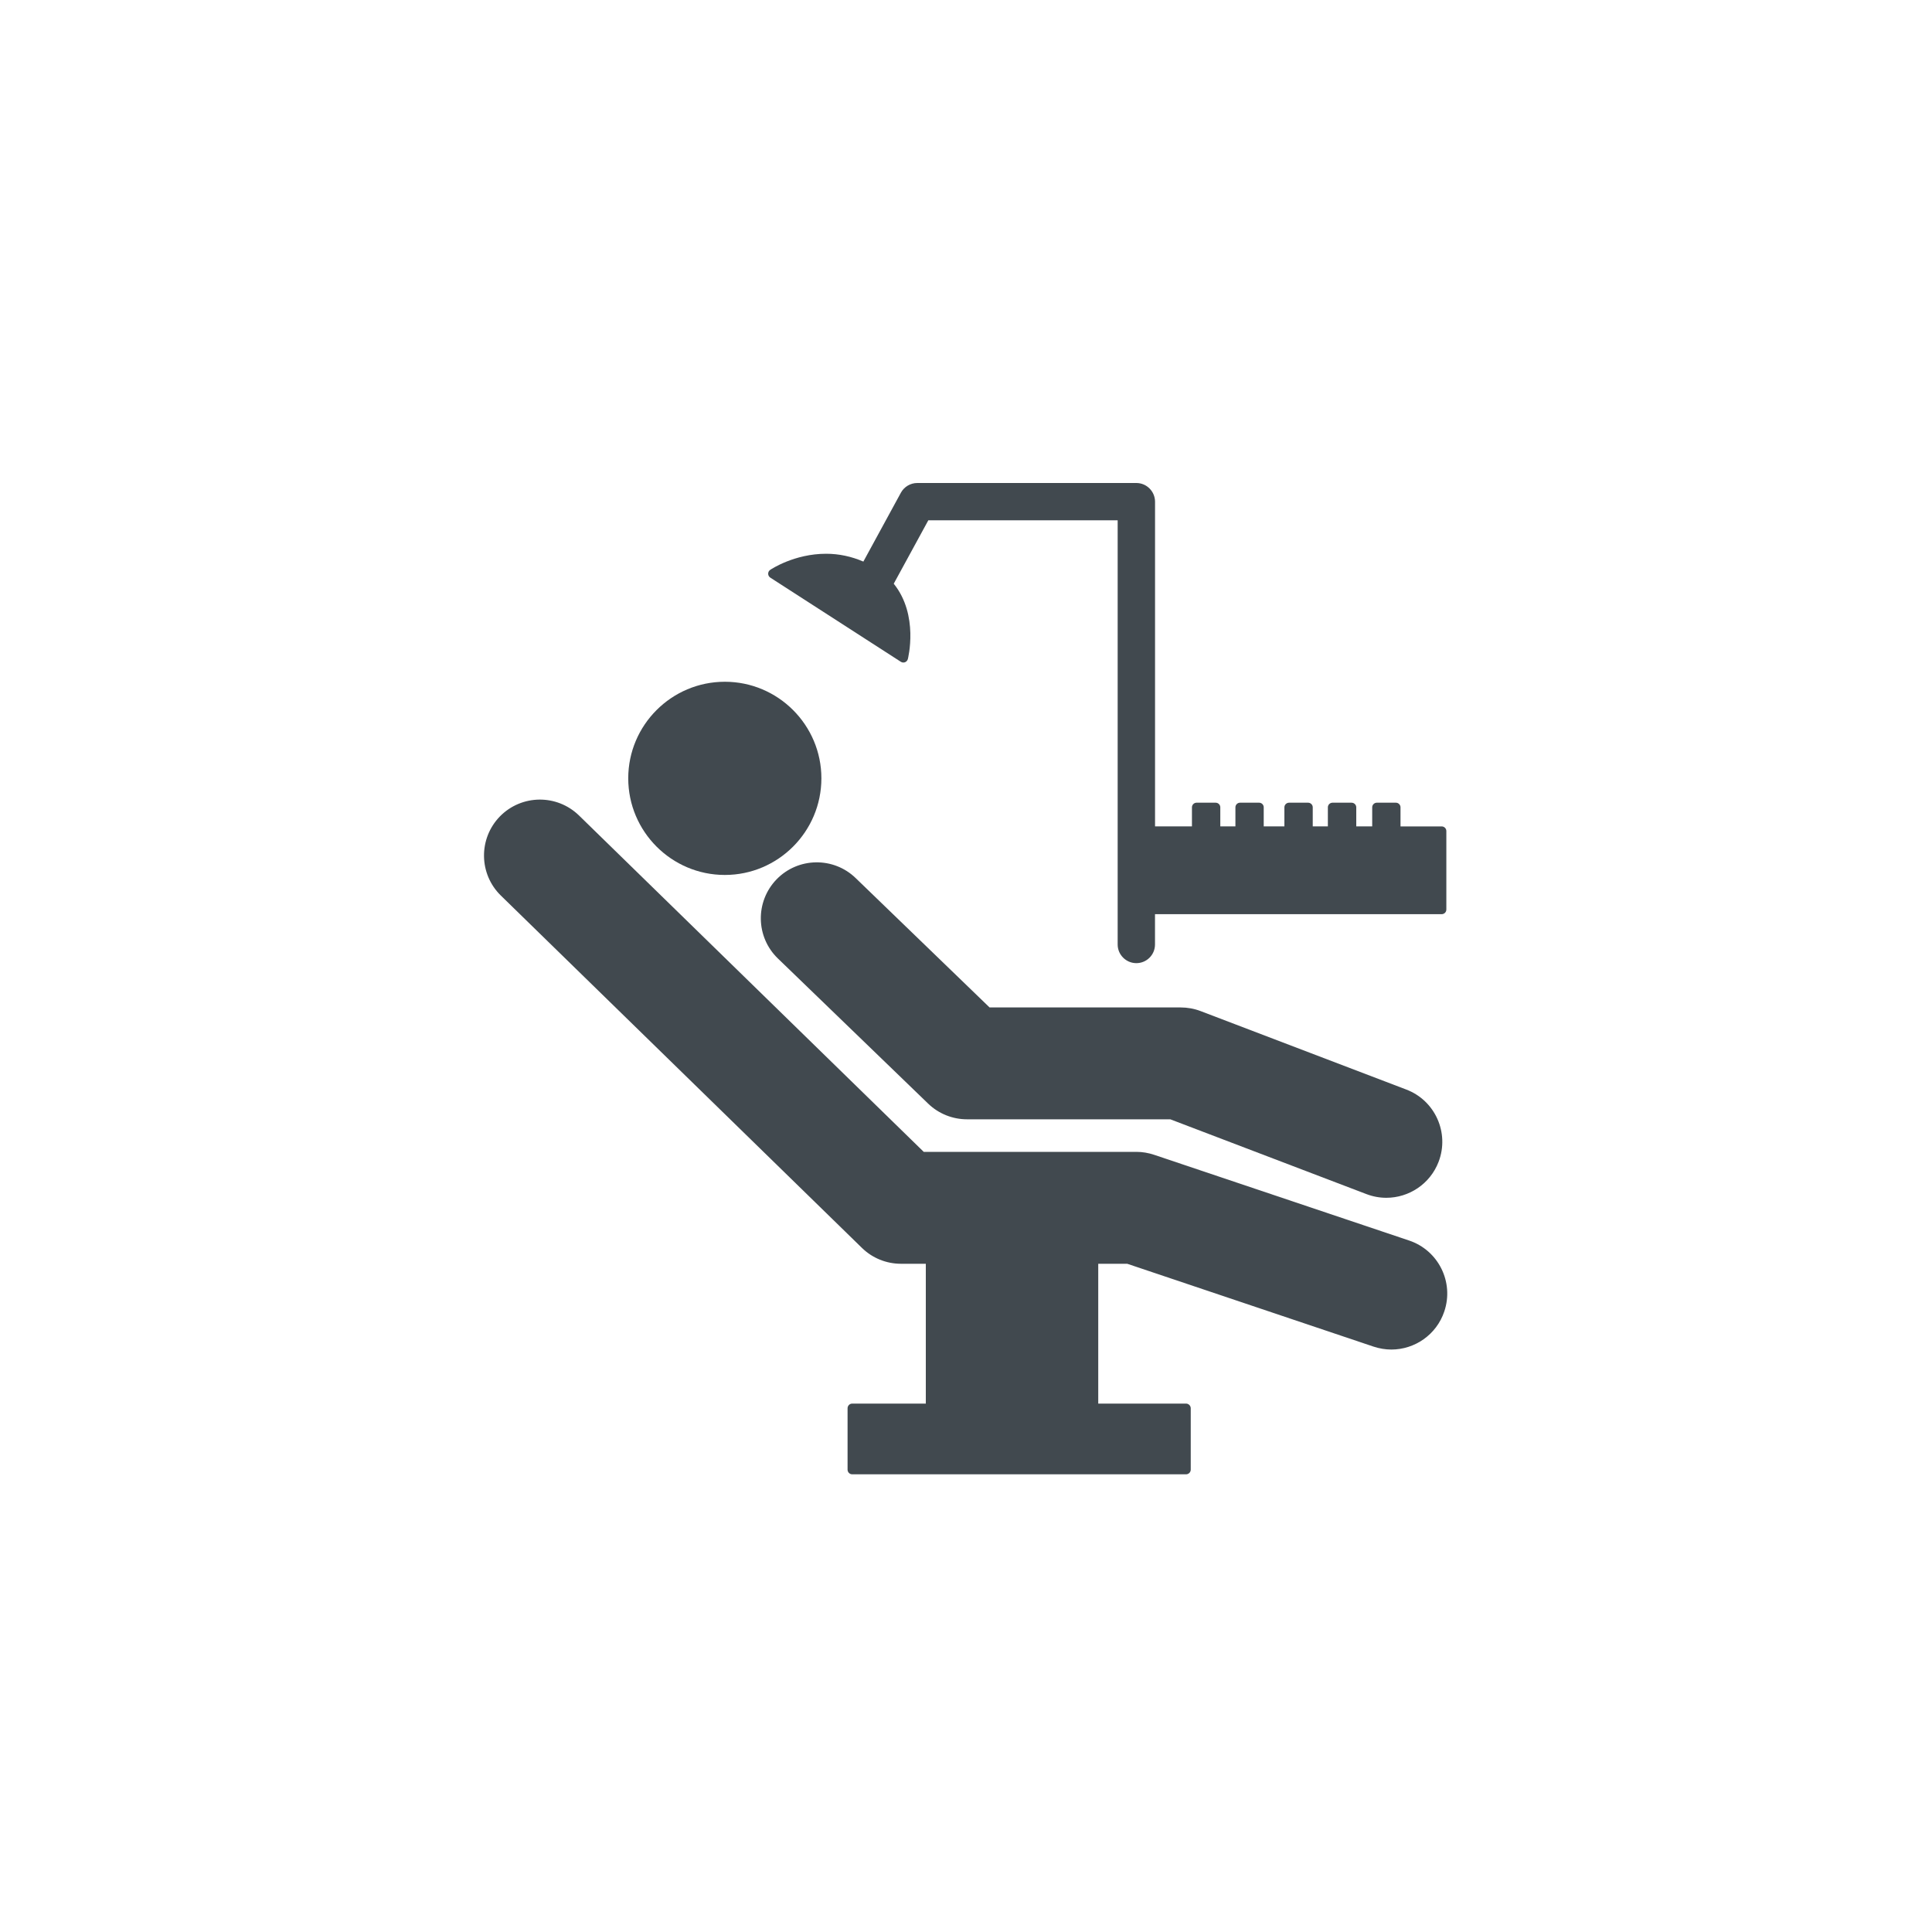 <?xml version="1.0" encoding="UTF-8"?>
<svg width="40px" height="40px" viewBox="0 0 40 40" version="1.1" xmlns="http://www.w3.org/2000/svg" xmlns:xlink="http://www.w3.org/1999/xlink">
    <!-- Generator: Sketch 64 (93537) - https://sketch.com -->
    <title>ico-consultas-n</title>
    <desc>Created with Sketch.</desc>
    <g id="ico-consultas-n" stroke="none" stroke-width="1" fill="none" fill-rule="evenodd">
        <g id="001-dentista-1" transform="translate(10, 10)" fill="#41494F" fill-rule="nonzero">
            <path d="M19.175,15.684 L13.895,13.909 C13.776,13.869 13.652,13.848 13.527,13.848 L9.125,13.848 L1.988,6.884 C1.53,6.438 0.798,6.446 0.35,6.903 C-0.096,7.361 -0.088,8.094 0.369,8.541 L7.844,15.835 C8.06,16.047 8.35,16.165 8.653,16.165 L9.168,16.165 L9.168,19.06 L7.644,19.06 C7.591,19.06 7.548,19.104 7.548,19.157 L7.548,20.428 C7.548,20.48 7.591,20.524 7.644,20.524 L14.556,20.524 C14.609,20.524 14.653,20.48 14.653,20.428 L14.653,19.157 C14.653,19.104 14.609,19.06 14.556,19.06 L12.738,19.06 L12.738,16.165 L13.338,16.165 L18.437,17.88 C18.559,17.92 18.684,17.941 18.806,17.941 C19.29,17.941 19.741,17.635 19.903,17.151 C20.107,16.544 19.781,15.888 19.175,15.684 Z" id="Path"></path>
            <path d="M8.65,3.701 C8.666,3.712 8.684,3.717 8.702,3.717 C8.715,3.717 8.725,3.715 8.737,3.711 C8.766,3.7 8.787,3.675 8.796,3.646 C8.798,3.634 9.029,2.737 8.504,2.085 L9.22,0.772 L13.14,0.772 L13.14,9.555 C13.14,9.767 13.314,9.941 13.527,9.941 C13.74,9.941 13.913,9.768 13.913,9.555 L13.913,8.927 L19.848,8.927 C19.902,8.927 19.945,8.884 19.945,8.831 L19.945,7.206 C19.945,7.153 19.902,7.11 19.848,7.11 L18.996,7.11 L18.996,6.715 C18.996,6.662 18.953,6.619 18.9,6.619 L18.506,6.619 C18.453,6.619 18.41,6.662 18.41,6.715 L18.41,7.109 L18.08,7.109 L18.08,6.715 C18.08,6.662 18.036,6.619 17.983,6.619 L17.589,6.619 C17.535,6.619 17.492,6.662 17.492,6.715 L17.492,7.109 L17.179,7.109 L17.179,6.715 C17.179,6.662 17.136,6.619 17.082,6.619 L16.689,6.619 C16.636,6.619 16.592,6.662 16.592,6.715 L16.592,7.109 L16.164,7.109 L16.164,6.715 C16.164,6.662 16.122,6.619 16.068,6.619 L15.674,6.619 C15.621,6.619 15.578,6.662 15.578,6.715 L15.578,7.109 L15.265,7.109 L15.265,6.715 C15.265,6.662 15.222,6.619 15.168,6.619 L14.774,6.619 C14.721,6.619 14.678,6.662 14.678,6.715 L14.678,7.109 L13.914,7.109 L13.914,0.386 C13.912,0.173 13.74,0 13.527,0 L8.991,0 C8.85,0 8.719,0.078 8.652,0.201 L7.875,1.627 C7.629,1.521 7.371,1.465 7.104,1.465 C6.447,1.465 5.967,1.784 5.947,1.798 C5.919,1.816 5.904,1.846 5.904,1.879 C5.904,1.911 5.921,1.941 5.948,1.959 L8.65,3.701 Z" id="Path"></path>
            <path d="M5.007,8.115 C6.11,8.115 7.006,7.217 7.006,6.114 C7.006,5.012 6.11,4.115 5.007,4.115 C3.904,4.115 3.007,5.012 3.007,6.114 C3.007,7.217 3.904,8.115 5.007,8.115 Z" id="Path"></path>
            <path d="M19.116,12.558 L14.856,10.933 C14.724,10.883 14.585,10.858 14.443,10.858 L10.488,10.858 L7.715,8.179 C7.256,7.735 6.522,7.747 6.077,8.207 C5.633,8.668 5.645,9.4 6.106,9.845 L9.216,12.849 C9.432,13.058 9.721,13.174 10.021,13.174 L14.23,13.174 L18.289,14.722 C18.425,14.774 18.564,14.799 18.702,14.799 C19.169,14.799 19.608,14.515 19.785,14.053 C20.013,13.455 19.713,12.785 19.116,12.558 Z" id="Path"></path>
        </g>
    </g>
</svg>